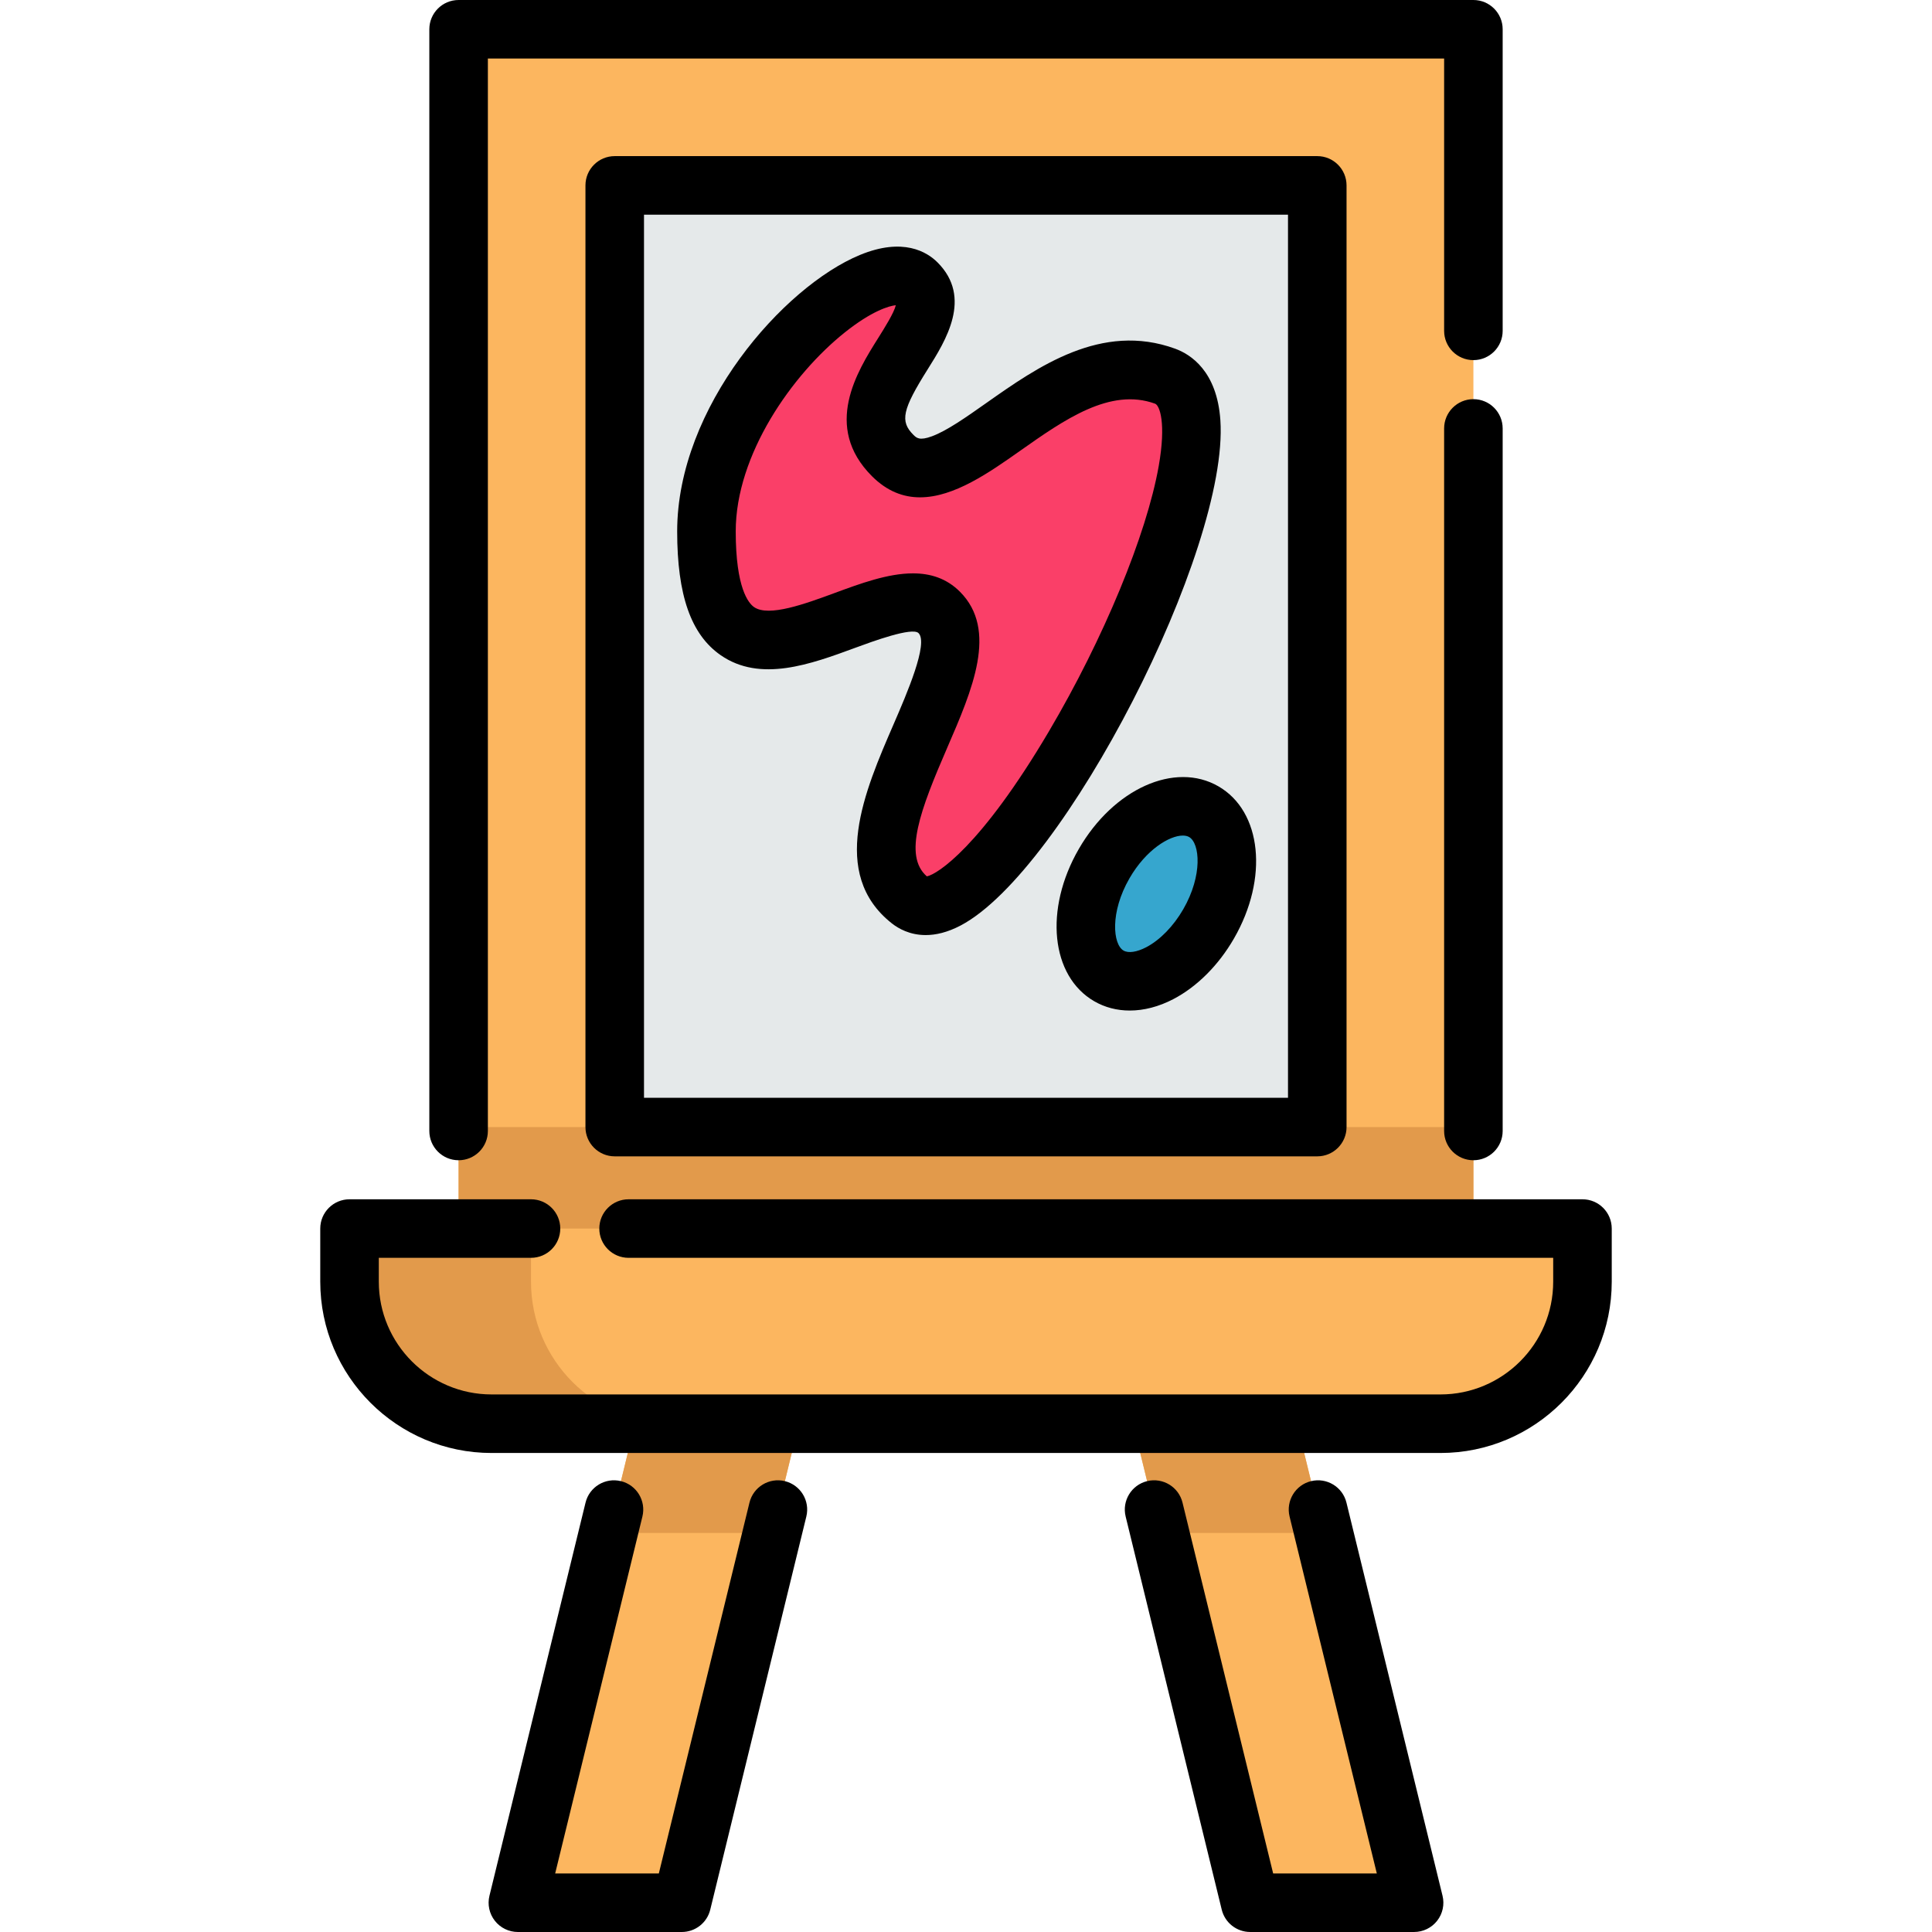 <?xml version="1.0" encoding="iso-8859-1"?>
<!-- Generator: Adobe Illustrator 19.0.0, SVG Export Plug-In . SVG Version: 6.00 Build 0)  -->
<svg xmlns="http://www.w3.org/2000/svg" xmlns:xlink="http://www.w3.org/1999/xlink" version="1.1" id="Layer_1" x="0px" y="0px" viewBox="0 0 494.998 494.998" style="enable-background:new 0 0 494.998 494.998;" xml:space="preserve" width="512" height="512">
<g>
	<g>
		<g>
			<polygon style="fill:#FCB65F;" points="204.688,364.768 197.848,392.768 174.688,487.498 132.688,487.498 155.848,392.768      162.688,364.768    "/>
			<polygon style="fill:#FCB65F;" points="362.308,487.498 320.308,487.498 297.148,392.768 290.308,364.768 332.308,364.768      339.148,392.768    "/>
		</g>
		<polygon style="fill:#E29A4B;" points="162.688,364.768 204.688,364.768 197.848,392.768 155.848,392.768   "/>
		<polygon style="fill:#E29A4B;" points="339.148,392.768 297.148,392.768 290.308,364.768 332.308,364.768   "/>
		<rect x="117.499" y="7.5" style="fill:#FCB65F;" width="260" height="321.268"/>
		<rect x="157.499" y="47.5" style="fill:#E5E9EA;" width="180" height="241.269"/>
		<rect x="117.499" y="288.768" style="fill:#E29A4B;" width="260" height="40"/>
		<path style="fill:#E29A4B;" d="M405.448,314.768v13.61c0,20.1-16.29,36.39-36.39,36.39h-243.12c-20.09,0-36.38-16.29-36.38-36.39    v-13.61H405.448z"/>
		<path style="fill:#FCB65F;" d="M405.448,314.768v13.61c0,20.1-16.29,36.39-36.39,36.39h-196.62c-20.1,0-36.39-16.29-36.39-36.39    v-13.61H405.448z"/>
		<path style="fill:#FA3F68;" d="M240.637,156.903c13.695,13.695-28.715,56.987-7.51,73.774s94.537-123.694,65.381-134.296    s-54.337,35.783-69.799,20.321s16.787-33.574,6.185-44.176c-10.602-10.602-53.894,26.506-53.894,63.614    C181.001,192.686,226.943,143.208,240.637,156.903z"/>
		
			<ellipse transform="matrix(0.866 0.5 -0.5 0.866 154.193 -117.454)" style="fill:#36A6CE;" cx="296.268" cy="229.001" rx="15.449" ry="24.298"/>
	</g>
	<g>
		<path d="M201.088,379.482c-4.024-0.981-8.083,1.482-9.066,5.505L168.8,479.998h-26.559l22.352-91.449    c0.983-4.024-1.481-8.083-5.505-9.066c-4.027-0.981-8.083,1.482-9.066,5.505l-24.62,100.73c-0.546,2.237-0.036,4.601,1.386,6.412    c1.422,1.811,3.597,2.869,5.899,2.869h42c3.456,0,6.465-2.362,7.286-5.719l24.62-100.73    C207.577,384.525,205.112,380.466,201.088,379.482z"/>
		<path d="M344.974,384.987c-0.984-4.023-5.042-6.486-9.066-5.505c-4.023,0.983-6.488,5.042-5.505,9.066l22.352,91.449h-26.559    l-23.222-95.011c-0.983-4.023-5.039-6.486-9.066-5.505c-4.023,0.983-6.488,5.042-5.505,9.066l24.62,100.73    c0.821,3.357,3.83,5.719,7.286,5.719h42c2.303,0,4.478-1.058,5.899-2.869c1.422-1.812,1.933-4.175,1.386-6.412L344.974,384.987z"/>
		<path d="M157.499,40c-4.142,0-7.5,3.358-7.5,7.5v241.269c0,4.142,3.358,7.5,7.5,7.5h180c4.142,0,7.5-3.358,7.5-7.5V47.5    c0-4.142-3.358-7.5-7.5-7.5H157.499z M329.999,281.268h-165V55h165V281.268z"/>
		<path d="M405.444,307.269H161.049c-4.142,0-7.5,3.358-7.5,7.5s3.358,7.5,7.5,7.5h236.895v6.113    c0,15.928-12.958,28.887-28.887,28.887H125.94c-15.928,0-28.887-12.958-28.887-28.887v-6.113h38.994c4.142,0,7.5-3.358,7.5-7.5    s-3.358-7.5-7.5-7.5H89.554c-4.142,0-7.5,3.358-7.5,7.5v13.613c0,24.199,19.688,43.887,43.887,43.887h243.117    c24.199,0,43.887-19.688,43.887-43.887v-13.613C412.944,310.627,409.586,307.269,405.444,307.269z"/>
		<path d="M117.499,297.267c4.142,0,7.5-3.358,7.5-7.5V15h245v69.767c0,4.142,3.358,7.5,7.5,7.5s7.5-3.358,7.5-7.5V7.5    c0-4.142-3.358-7.5-7.5-7.5h-260c-4.142,0-7.5,3.358-7.5,7.5v282.267C109.999,293.909,113.357,297.267,117.499,297.267z"/>
		<path d="M377.499,102.268c-4.142,0-7.5,3.358-7.5,7.5v179.999c0,4.142,3.358,7.5,7.5,7.5s7.5-3.358,7.5-7.5V109.768    C384.999,105.626,381.641,102.268,377.499,102.268z"/>
		<path d="M184.611,167.84c10.18,7.099,23.104,2.337,34.508-1.864c4.37-1.61,14.603-5.379,16.215-3.77    c2.605,2.605-3.032,15.613-6.4,23.384c-7.38,17.027-16.565,38.219-0.462,50.967c1.714,1.357,4.64,3.017,8.694,3.017    c2.548,0,5.543-0.656,8.962-2.456c26.513-13.956,68.803-96.225,66.543-129.453c-0.856-12.592-7.635-16.891-11.601-18.333    c-18.865-6.86-35.238,4.672-48.394,13.938c-5.165,3.639-10.044,7.075-13.873,8.498c-3.224,1.199-3.985,0.437-4.792-0.37    c-3.476-3.476-2.823-6.458,3.678-16.793c4.596-7.307,11.541-18.349,2.507-27.383c-2.676-2.677-8.821-6.48-19.896-1.891    C200.759,73.426,173.5,104.28,173.5,136.14C173.5,152.481,177.031,162.555,184.611,167.84z M216.42,85.192    c6.896-5.508,11.364-6.826,13.095-6.992c-0.44,1.93-2.954,5.927-4.521,8.419c-5.34,8.489-14.276,22.697-1.587,35.386    c3.894,3.894,8.061,5.417,12.316,5.416c8.718-0.001,17.797-6.396,25.593-11.887c11.367-8.008,23.121-16.289,34.629-12.105    c1.151,0.419,2.892,4.879,0.927,15.994c-3.115,17.617-14.149,44.281-28.111,67.929c-17.503,29.647-28.623,36.662-31.292,37.183    c-6.1-5.324-1.673-17.059,5.228-32.98c6.422-14.817,13.063-30.138,3.244-39.956c-3.444-3.444-7.584-4.698-12.036-4.698    c-6.401,0-13.443,2.594-19.971,4.999c-7.566,2.788-16.983,6.258-20.743,3.635c-1.41-0.983-4.69-4.842-4.69-19.396    C188.5,116.456,202.973,95.932,216.42,85.192z"/>
		<path d="M276.394,217.527c-8.915,15.442-7.169,32.579,3.975,39.013c2.741,1.583,5.837,2.371,9.089,2.371    c3.616,0,7.425-0.976,11.149-2.918c6.069-3.167,11.586-8.677,15.535-15.517c8.916-15.442,7.17-32.578-3.975-39.013    C301.023,195.031,285.309,202.085,276.394,217.527z M303.152,232.976c-2.505,4.338-5.961,7.88-9.483,9.718    c-2.395,1.25-4.562,1.57-5.799,0.856c-2.74-1.582-3.534-9.777,1.515-18.522c4.254-7.368,10.242-10.948,13.662-10.948    c0.64,0,1.19,0.125,1.622,0.375C307.408,216.036,308.201,224.23,303.152,232.976z"/>
	</g>
</g>















</svg>
